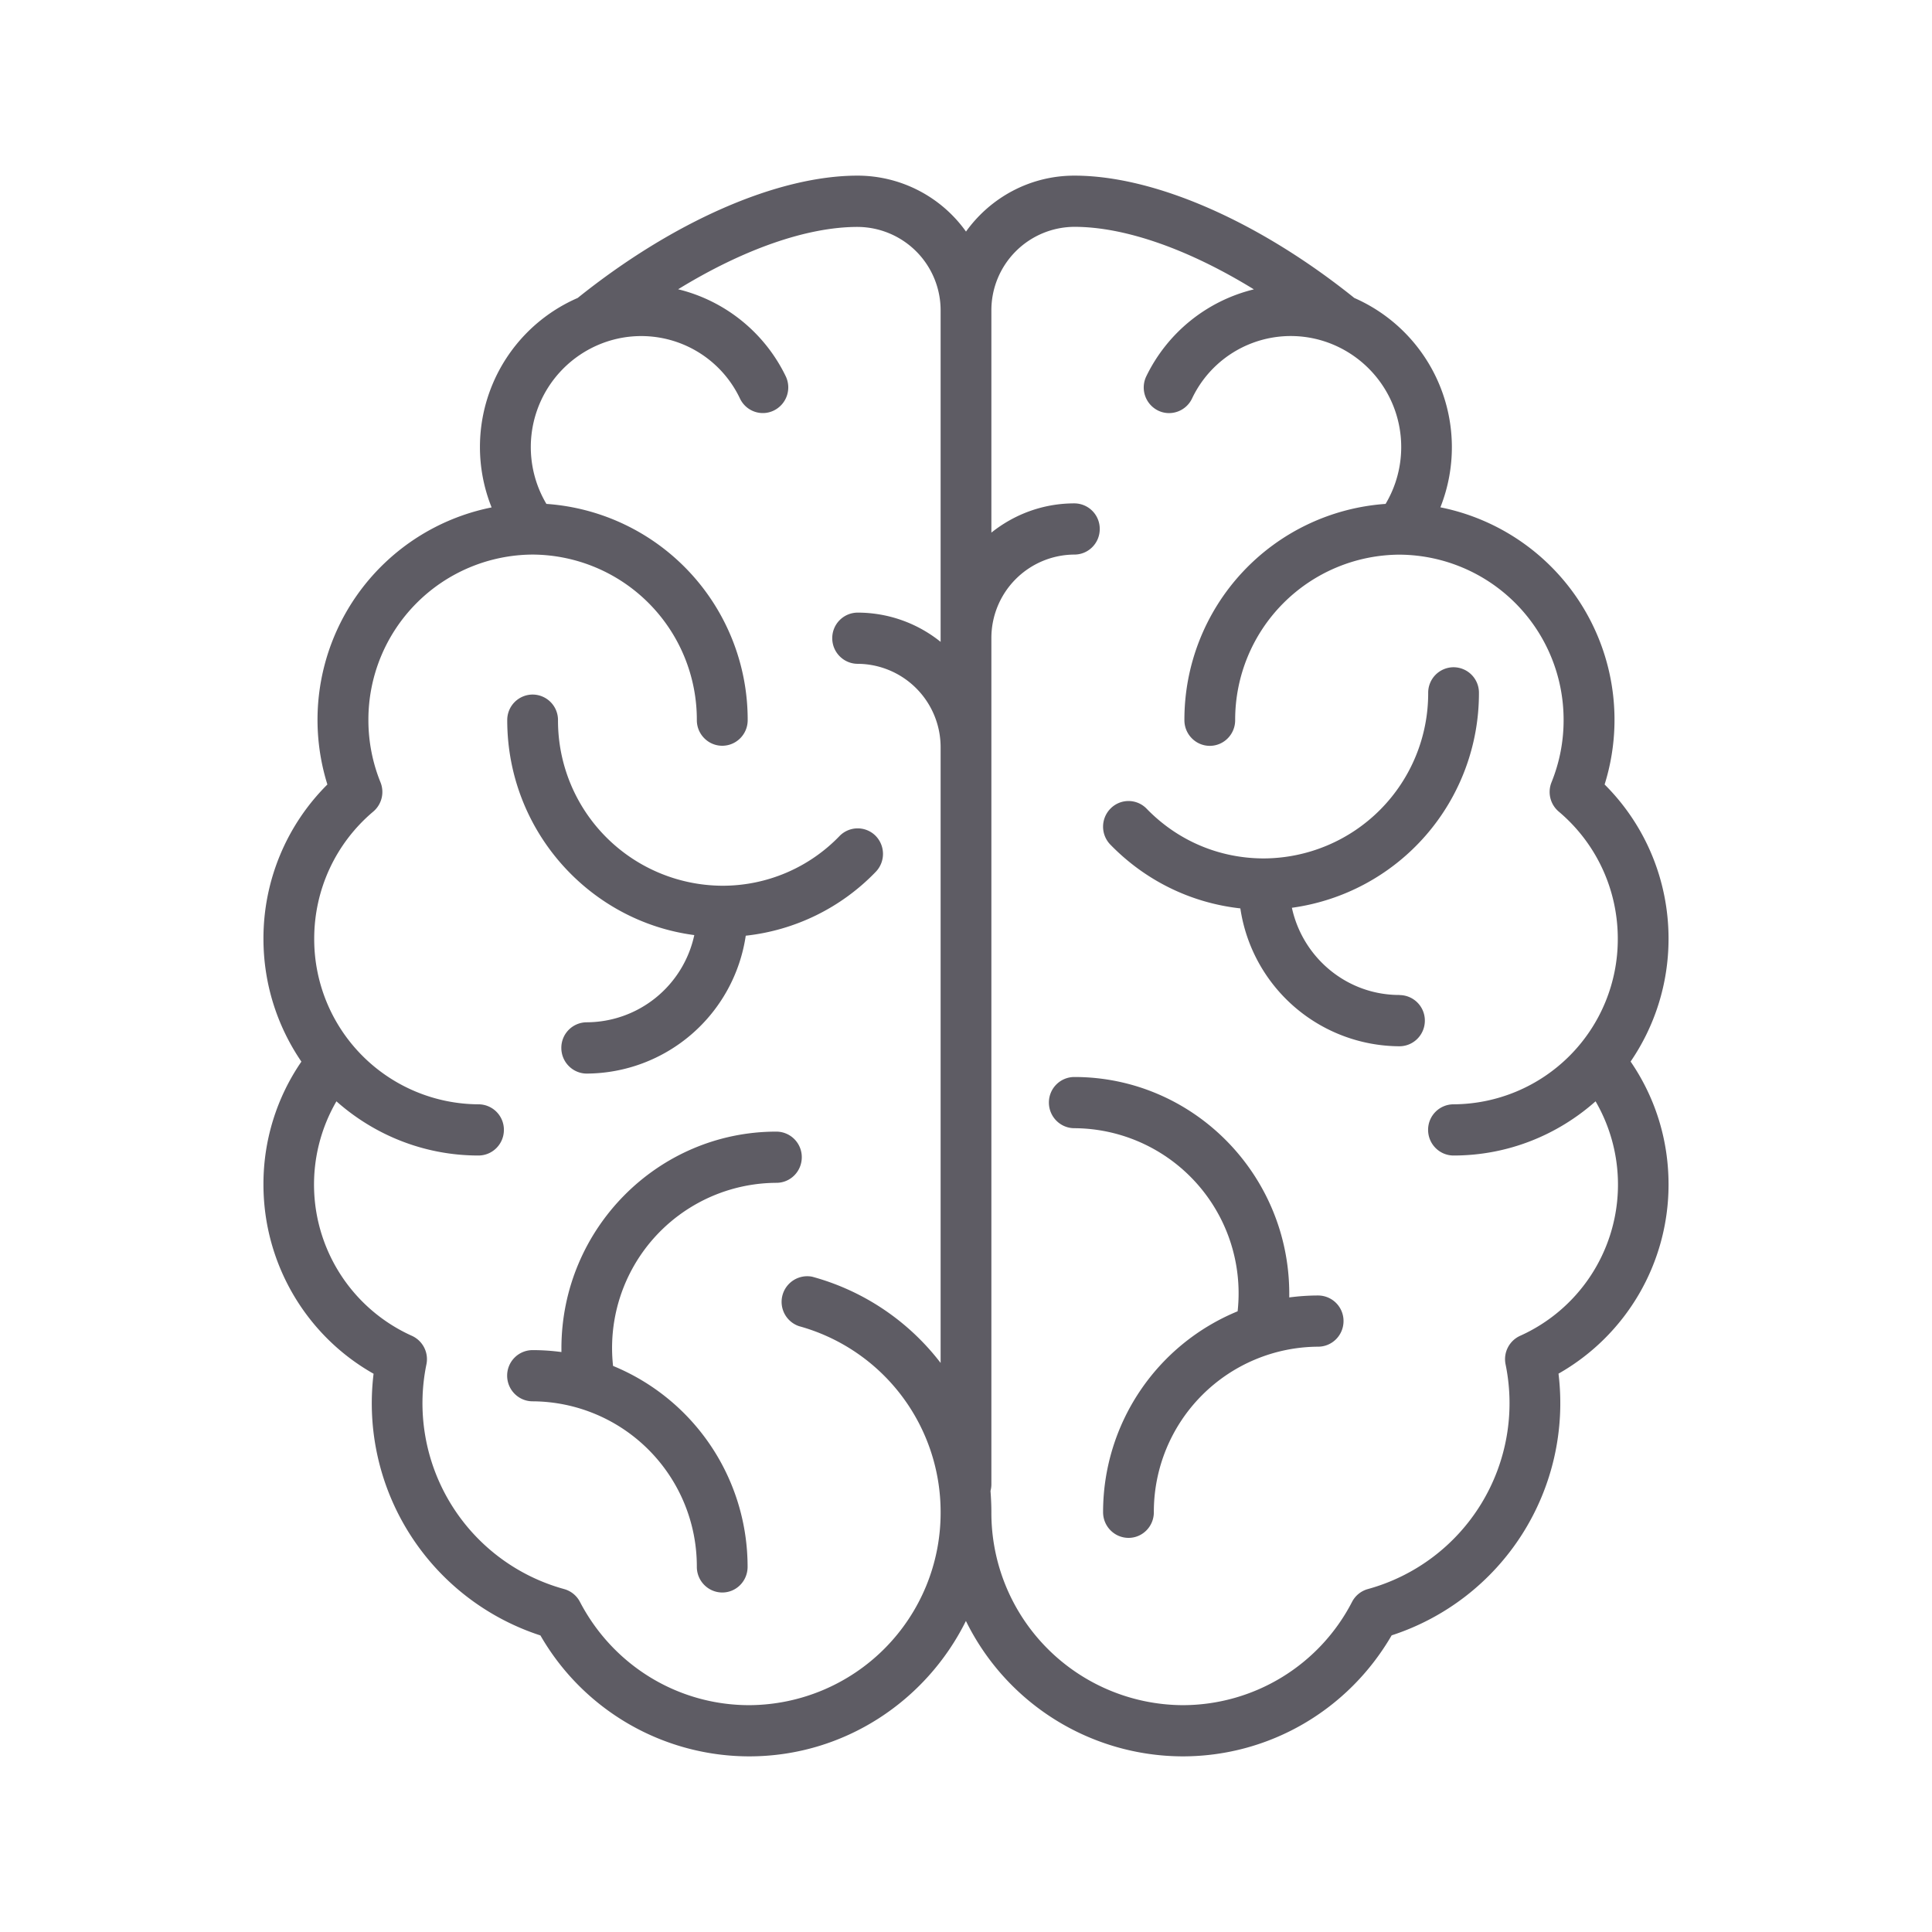<svg width="22" height="22" version="1.1" xmlns="http://www.w3.org/2000/svg">
 <g fill="#5e5c64">
  <path d="M7.906 10.648a1.258 1.258 0 0 1-1.224.993.29.29 0 0 0-.29.292c0 .161.13.292.29.292a1.84 1.84 0 0 0 1.81-1.57 2.418 2.418 0 0 0 1.48-.727.294.294 0 0 0-.003-.412.288.288 0 0 0-.409.004 1.848 1.848 0 0 1-1.336.566 1.88 1.88 0 0 1-1.87-1.885.29.29 0 0 0-.289-.292.29.29 0 0 0-.289.292c0 1.252.93 2.289 2.13 2.447zM9.13 13.177a.29.29 0 0 0-.29-.291c-1.349 0-2.447 1.107-2.447 2.468v.042a2.444 2.444 0 0 0-.328-.022.29.29 0 0 0-.29.291c0 .161.13.292.29.292a1.88 1.88 0 0 1 1.87 1.885c0 .161.13.292.29.292.159 0 .288-.13.288-.292a2.472 2.472 0 0 0-1.532-2.288 1.88 1.88 0 0 1 1.86-2.085c.16 0 .289-.13.289-.292z"/>
  <path d="M19 10.689c0-.664-.263-1.293-.728-1.756a2.467 2.467 0 0 0-1.87-3.156 1.856 1.856 0 0 0-.98-2.384C14.335 2.52 13.146 2 12.234 2c-.507 0-.957.251-1.234.637A1.518 1.518 0 0 0 9.766 2c-.912 0-2.1.52-3.188 1.393a1.85 1.85 0 0 0-.98 2.385 2.467 2.467 0 0 0-1.87 3.155A2.472 2.472 0 0 0 3 10.69c0 .519.16 1 .432 1.399a2.457 2.457 0 0 0-.432 1.4c0 .898.485 1.72 1.254 2.154a2.78 2.78 0 0 0 1.9 2.98A2.745 2.745 0 0 0 8.531 20c1.08 0 2.016-.63 2.468-1.542A2.757 2.757 0 0 0 13.467 20c.985 0 1.885-.525 2.38-1.378a2.78 2.78 0 0 0 1.9-2.98A2.475 2.475 0 0 0 19 13.488c0-.507-.15-.988-.432-1.4.272-.398.432-.88.432-1.399zM8.532 19.417c-.81 0-1.549-.45-1.928-1.176a.29.29 0 0 0-.18-.146 2.195 2.195 0 0 1-1.568-2.56.292.292 0 0 0-.166-.324 1.888 1.888 0 0 1-.859-2.67c.432.383.998.617 1.617.617.16 0 .29-.13.29-.292a.29.29 0 0 0-.29-.291 1.88 1.88 0 0 1-1.87-1.886c0-.56.245-1.087.672-1.447a.293.293 0 0 0 .083-.333 1.886 1.886 0 0 1-.138-.708 1.88 1.88 0 0 1 1.87-1.886 1.88 1.88 0 0 1 1.87 1.886c0 .16.13.291.289.291.16 0 .29-.13.29-.291a2.463 2.463 0 0 0-2.292-2.463 1.266 1.266 0 0 1 .633-1.828 1.244 1.244 0 0 1 1.572.63c.07.144.242.205.386.134a.293.293 0 0 0 .134-.39 1.848 1.848 0 0 0-1.225-.99c.738-.453 1.464-.71 2.044-.71a.95.95 0 0 1 .945.952v3.773a1.507 1.507 0 0 0-.945-.333.29.29 0 0 0-.289.292c0 .16.13.291.29.291a.95.95 0 0 1 .944.953v7.008a2.751 2.751 0 0 0-1.463-.982.292.292 0 0 0-.15.563 2.195 2.195 0 0 1 1.613 2.12 2.19 2.19 0 0 1-2.179 2.196zm8.778-4.206a.292.292 0 0 0-.166.324 2.195 2.195 0 0 1-1.568 2.56.29.29 0 0 0-.18.146 2.172 2.172 0 0 1-1.929 1.176 2.19 2.19 0 0 1-2.178-2.197c0-.082-.004-.163-.01-.243a.287.287 0 0 0 .01-.079v-9.63a.95.95 0 0 1 .945-.953c.16 0 .289-.13.289-.291a.29.29 0 0 0-.29-.292c-.356 0-.684.125-.944.333v-2.53a.95.95 0 0 1 .945-.952c.58 0 1.306.258 2.044.712a1.848 1.848 0 0 0-1.225.99.293.293 0 0 0 .134.39c.143.07.316.009.386-.135a1.244 1.244 0 0 1 1.622-.61 1.266 1.266 0 0 1 .583 1.808 2.463 2.463 0 0 0-2.291 2.463c0 .161.13.292.289.292.16 0 .289-.131.289-.292a1.88 1.88 0 0 1 1.87-1.885 1.88 1.88 0 0 1 1.87 1.885c0 .243-.046.48-.138.708a.293.293 0 0 0 .083.333c.427.36.672.887.672 1.447a1.88 1.88 0 0 1-1.87 1.886.29.29 0 0 0-.29.291c0 .161.13.292.29.292.619 0 1.185-.234 1.617-.617a1.888 1.888 0 0 1-.859 2.67z"/>
  <path d="M15.935 11.33c-.6 0-1.101-.426-1.224-.993a2.465 2.465 0 0 0 2.13-2.447.29.29 0 0 0-.29-.292.29.29 0 0 0-.288.292 1.88 1.88 0 0 1-1.87 1.885c-.507 0-.981-.2-1.336-.566a.287.287 0 0 0-.409-.004.293.293 0 0 0-.004.413c.401.412.92.664 1.48.726a1.84 1.84 0 0 0 1.811 1.57c.16 0 .29-.13.29-.292a.29.29 0 0 0-.29-.291zM15.01 14.752c-.112 0-.221.008-.329.022v-.042c0-1.36-1.097-2.468-2.447-2.468a.29.29 0 0 0-.29.291c0 .161.13.292.29.292a1.88 1.88 0 0 1 1.859 2.085 2.472 2.472 0 0 0-1.532 2.288c0 .161.13.292.29.292.159 0 .288-.13.288-.292a1.88 1.88 0 0 1 1.87-1.885c.16 0 .29-.13.29-.292a.29.29 0 0 0-.29-.291z"/>
 </g>
</svg>

